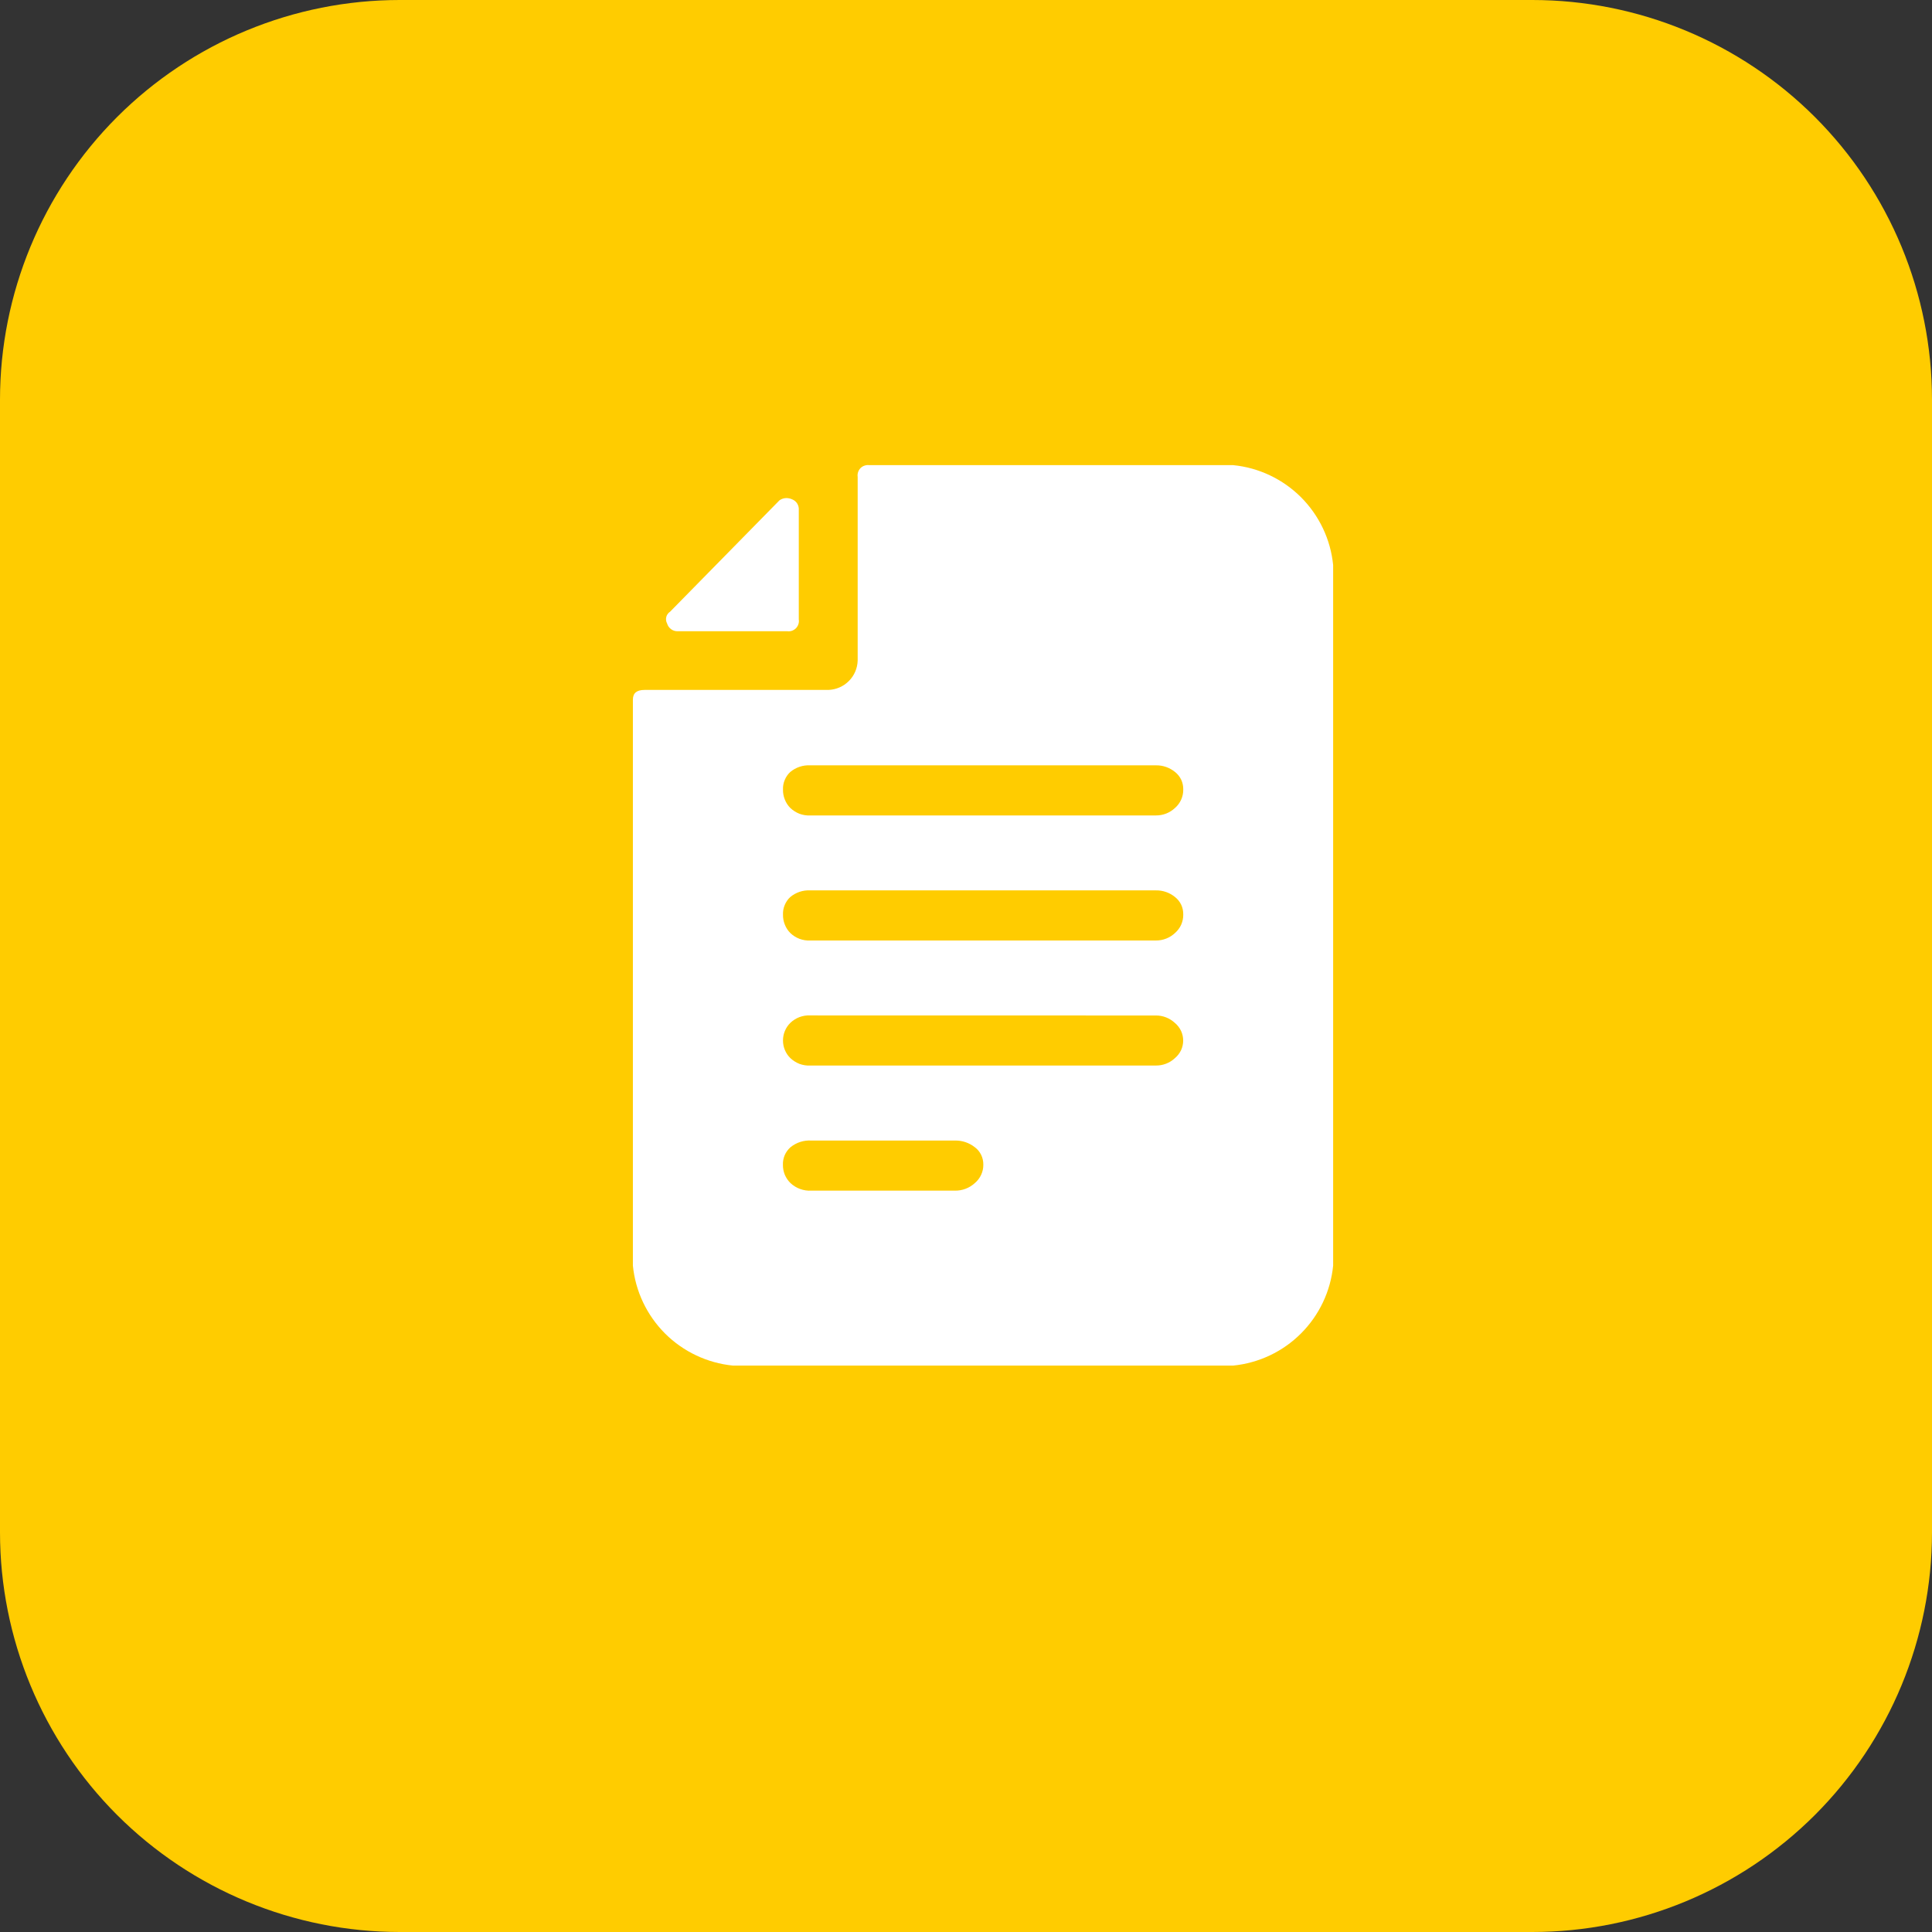 <svg width="29" height="29" viewBox="0 0 29 29" fill="none" xmlns="http://www.w3.org/2000/svg">
<rect x="0" y="0" width="29" height="29" fill="#333333" stroke="none"/>
<path d="M6 0H23C24.591 0 26.117 0.632 27.243 1.757C28.368 2.883 29 4.409 29 6V23C29 24.591 28.368 26.117 27.243 27.243C26.117 28.368 24.591 29 23 29H6C4.409 29 2.883 28.368 1.757 27.243C0.632 26.117 0 24.591 0 23L0 6C0 4.409 0.632 2.883 1.757 1.757C2.883 0.632 4.409 0 6 0V0Z" fill="#FFCC00"/>
<path d="M18.511 20.498H11C10.615 20.459 10.256 20.289 9.982 20.016C9.709 19.742 9.538 19.383 9.5 18.998V10.502C9.5 10.402 9.559 10.356 9.676 10.356H12.434C12.55 10.352 12.659 10.305 12.741 10.223C12.823 10.142 12.87 10.032 12.874 9.916V7.158C12.87 7.134 12.873 7.11 12.88 7.087C12.888 7.064 12.9 7.043 12.917 7.026C12.934 7.009 12.955 6.996 12.978 6.989C13.001 6.981 13.025 6.979 13.049 6.982H18.511C18.896 7.02 19.255 7.191 19.529 7.464C19.802 7.738 19.973 8.097 20.011 8.482V18.997C19.973 19.382 19.802 19.742 19.529 20.015C19.256 20.289 18.896 20.459 18.511 20.498V20.498ZM12.178 17.12C12.065 17.113 11.954 17.149 11.866 17.22C11.829 17.253 11.799 17.293 11.779 17.339C11.76 17.384 11.75 17.433 11.752 17.483C11.751 17.534 11.761 17.585 11.78 17.633C11.8 17.68 11.829 17.723 11.866 17.759C11.908 17.798 11.957 17.828 12.01 17.847C12.064 17.867 12.121 17.875 12.178 17.872H14.332C14.443 17.874 14.55 17.834 14.632 17.759C14.672 17.725 14.705 17.683 14.727 17.635C14.749 17.588 14.761 17.536 14.76 17.483C14.761 17.432 14.75 17.382 14.728 17.336C14.706 17.29 14.673 17.25 14.632 17.22C14.547 17.153 14.441 17.117 14.332 17.12H12.178ZM12.162 15.242C12.107 15.239 12.052 15.248 12 15.267C11.949 15.287 11.902 15.316 11.862 15.355C11.827 15.389 11.8 15.43 11.781 15.476C11.762 15.521 11.753 15.569 11.753 15.618C11.753 15.667 11.762 15.715 11.781 15.76C11.8 15.806 11.827 15.847 11.862 15.881C11.902 15.919 11.949 15.949 12 15.969C12.052 15.988 12.107 15.997 12.162 15.994H17.351C17.457 15.995 17.56 15.955 17.637 15.882C17.675 15.85 17.706 15.81 17.728 15.764C17.749 15.719 17.76 15.669 17.76 15.619C17.76 15.569 17.749 15.519 17.728 15.474C17.706 15.428 17.675 15.388 17.637 15.356C17.559 15.283 17.457 15.242 17.35 15.243L12.162 15.242ZM12.162 13.365C12.053 13.359 11.946 13.395 11.862 13.465C11.826 13.498 11.798 13.539 11.779 13.585C11.76 13.63 11.751 13.679 11.753 13.728C11.752 13.779 11.761 13.83 11.78 13.877C11.798 13.924 11.826 13.968 11.862 14.004C11.902 14.043 11.949 14.072 12 14.092C12.052 14.111 12.107 14.12 12.162 14.117H17.351C17.458 14.118 17.561 14.077 17.638 14.004C17.677 13.97 17.709 13.927 17.73 13.88C17.751 13.832 17.762 13.78 17.761 13.728C17.762 13.678 17.752 13.628 17.731 13.582C17.709 13.536 17.677 13.496 17.638 13.465C17.557 13.399 17.456 13.363 17.351 13.365H12.162ZM12.162 11.488C12.053 11.482 11.946 11.518 11.862 11.588C11.826 11.621 11.798 11.662 11.779 11.708C11.76 11.753 11.751 11.802 11.753 11.851C11.752 11.902 11.761 11.953 11.78 12C11.798 12.047 11.826 12.091 11.862 12.127C11.902 12.165 11.949 12.195 12 12.215C12.052 12.234 12.107 12.243 12.162 12.24H17.351C17.458 12.241 17.561 12.2 17.638 12.127C17.677 12.093 17.709 12.05 17.73 12.002C17.751 11.955 17.762 11.903 17.761 11.851C17.762 11.801 17.752 11.751 17.731 11.705C17.709 11.659 17.677 11.619 17.638 11.588C17.557 11.522 17.456 11.486 17.351 11.488H12.162ZM11.817 9.475H10.175C10.139 9.477 10.103 9.466 10.074 9.445C10.044 9.423 10.023 9.393 10.013 9.358C9.997 9.328 9.993 9.294 10.001 9.261C10.009 9.229 10.03 9.2 10.058 9.182L11.7 7.51C11.731 7.488 11.768 7.476 11.806 7.476C11.835 7.477 11.864 7.483 11.89 7.495C11.922 7.508 11.949 7.53 11.967 7.559C11.985 7.589 11.993 7.623 11.99 7.657V9.299C11.994 9.323 11.992 9.347 11.984 9.37C11.977 9.392 11.964 9.413 11.948 9.43C11.931 9.447 11.91 9.46 11.888 9.468C11.865 9.476 11.841 9.478 11.817 9.475V9.475Z" fill="white"/>
</svg>
